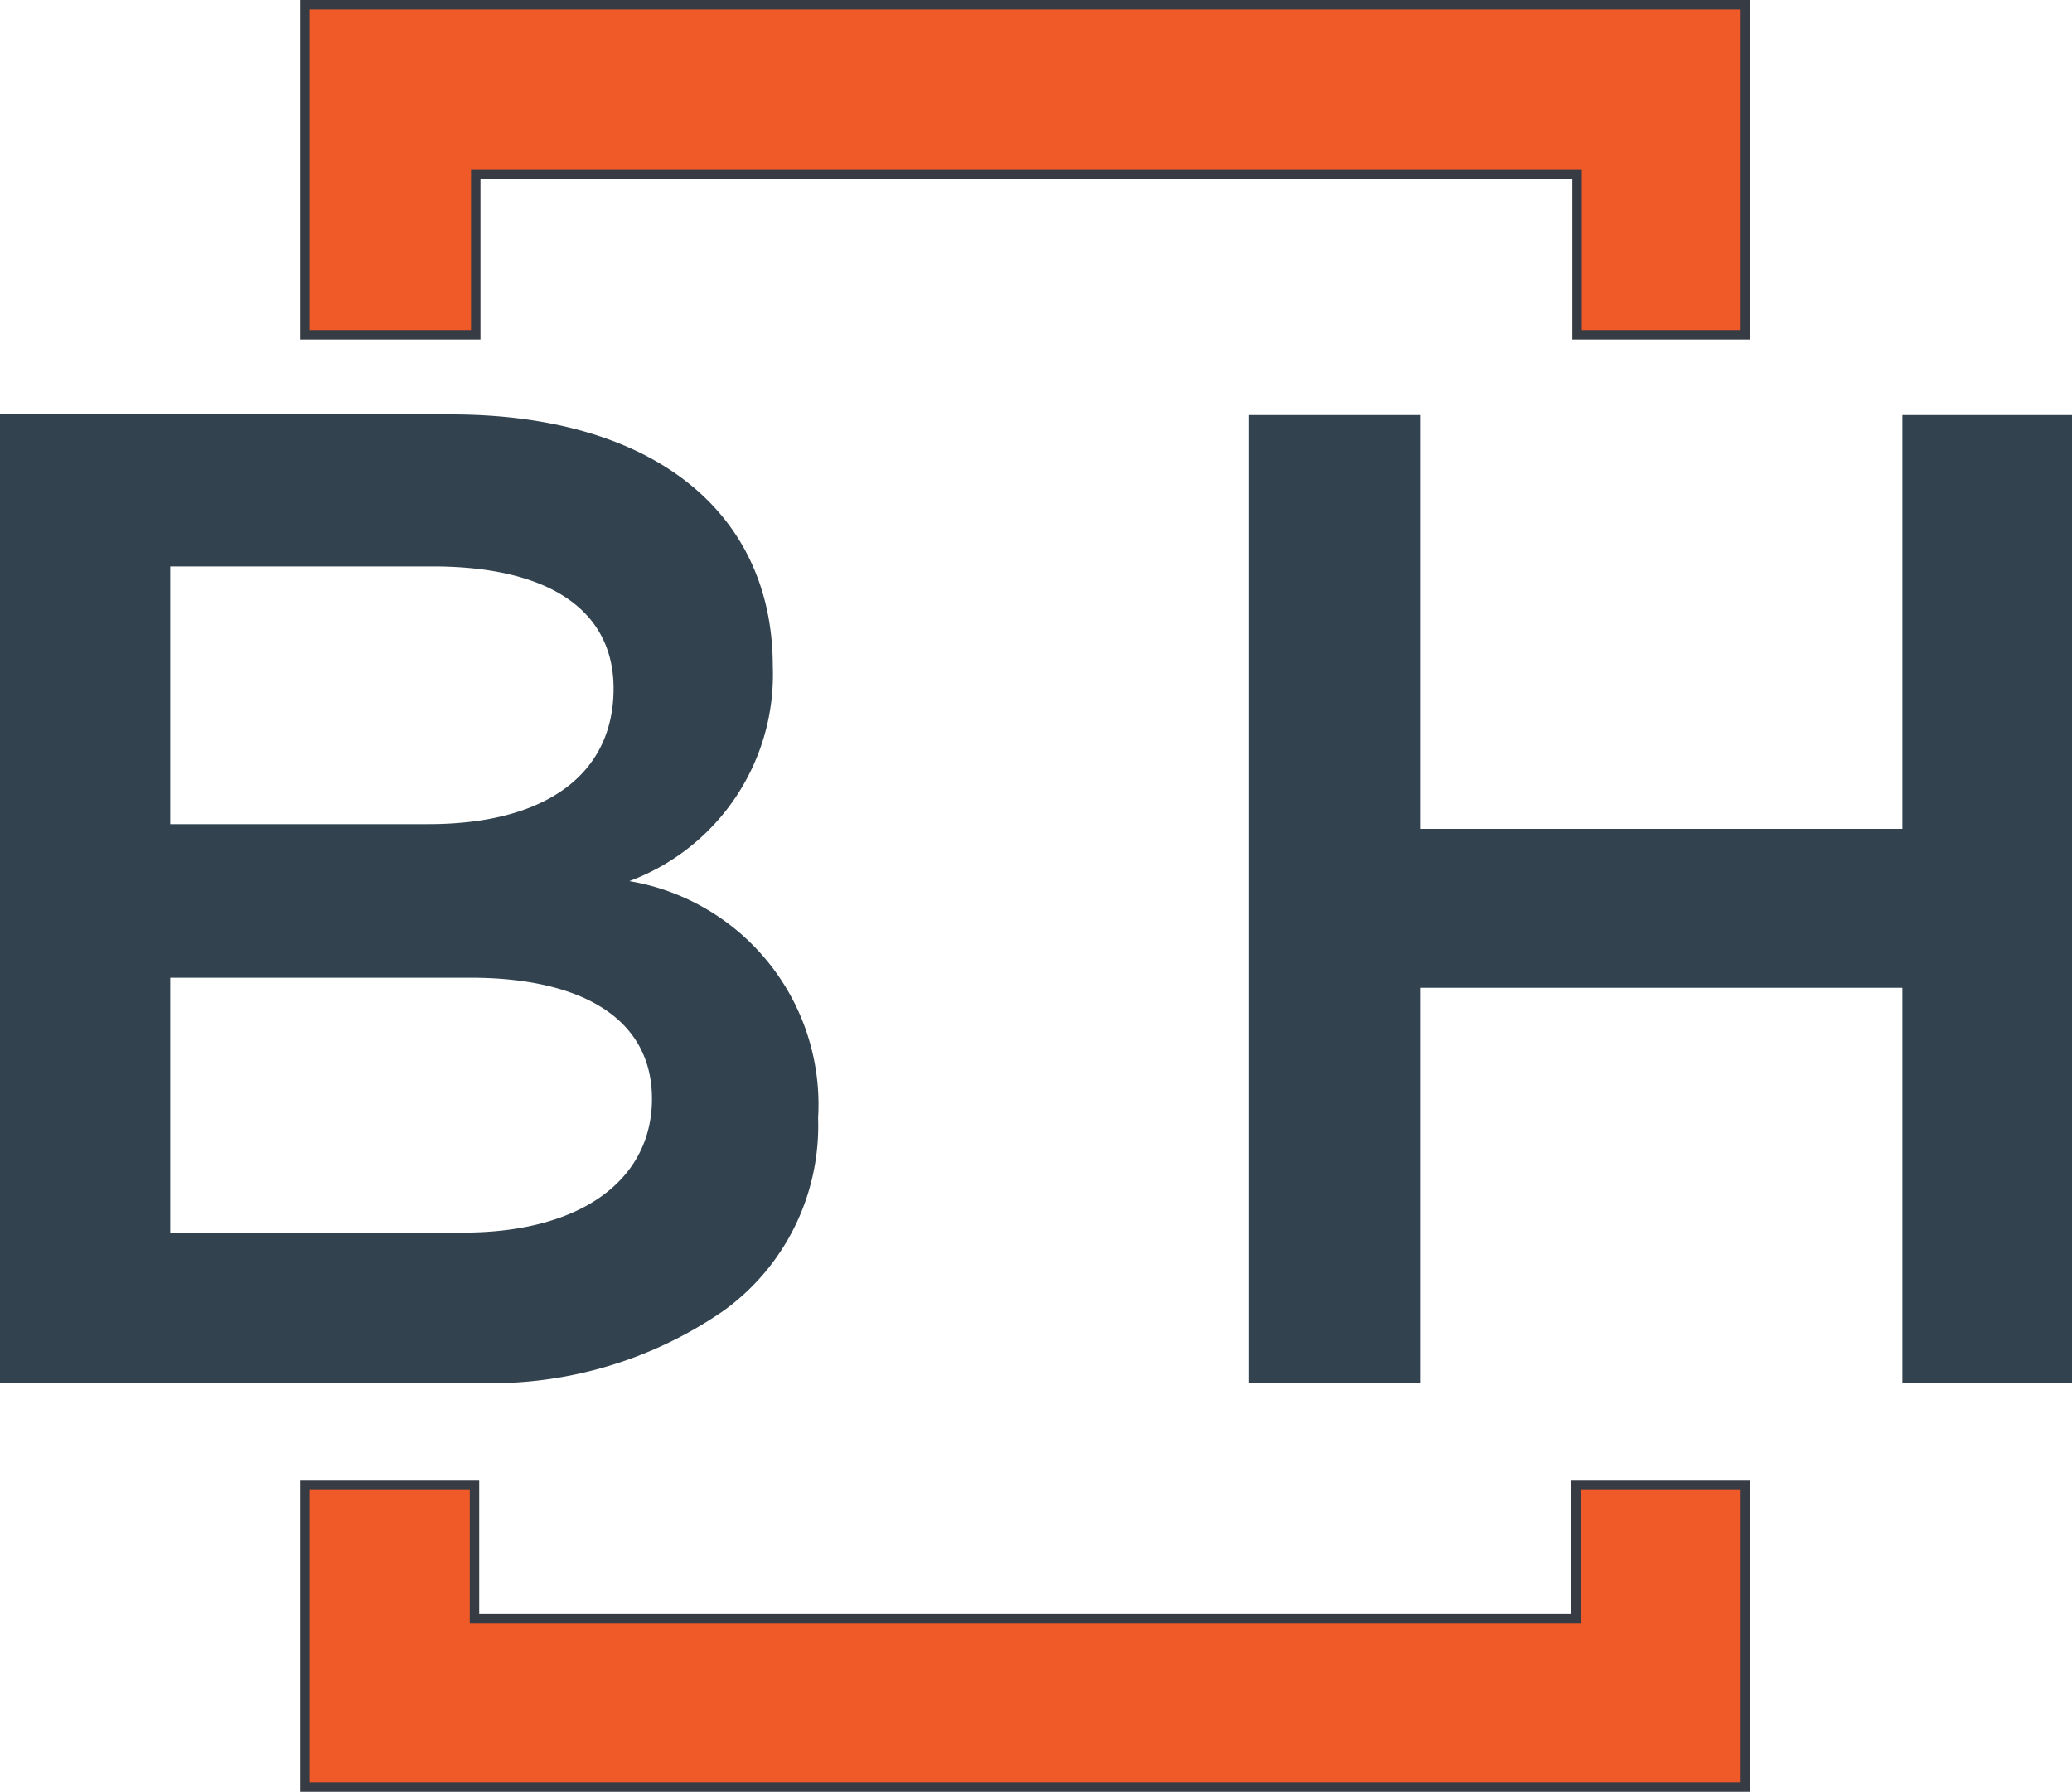 <svg xmlns="http://www.w3.org/2000/svg" viewBox="0 0 65.85 56.94"><defs><style>.cls-1{fill:#f05a28;stroke:#363b44;stroke-miterlimit:10;stroke-width:0.3px;}.cls-2{fill:#32434f;}</style></defs><title>bh_logo</title><g id="Layer_2" data-name="Layer 2"><g id="Layer_1-2" data-name="Layer 1"><path class="cls-1" d="M55.47.15V10.64H50.12V5.54h-35v5.1H9.69V.15Zm0,47.05v9.59H9.69V47.2h5.39v4.23h35V47.2Z"/><path class="cls-2" d="M20,28a7,7,0,0,0,4.56-6.83c0-4.93-3.85-8-10.23-8H0V43.94H14.94A13,13,0,0,0,23,41.65a7.24,7.24,0,0,0,3-6.12A7.2,7.2,0,0,0,20,28ZM5.41,18h8.34c3.74,0,5.75,1.42,5.75,3.88,0,2.7-2.12,4.31-5.89,4.31H5.41Zm0,21.17v-8.1h9.53c3.6,0,5.78,1.33,5.78,3.85s-2.18,4.25-6,4.25Z"/><polygon class="cls-2" points="65.85 13.19 60.46 13.19 60.46 26.34 45.13 26.34 45.13 13.19 39.69 13.19 39.69 43.95 45.13 43.95 45.13 31.39 60.46 31.39 60.46 43.95 65.85 43.95 65.85 13.19"/></g></g></svg>